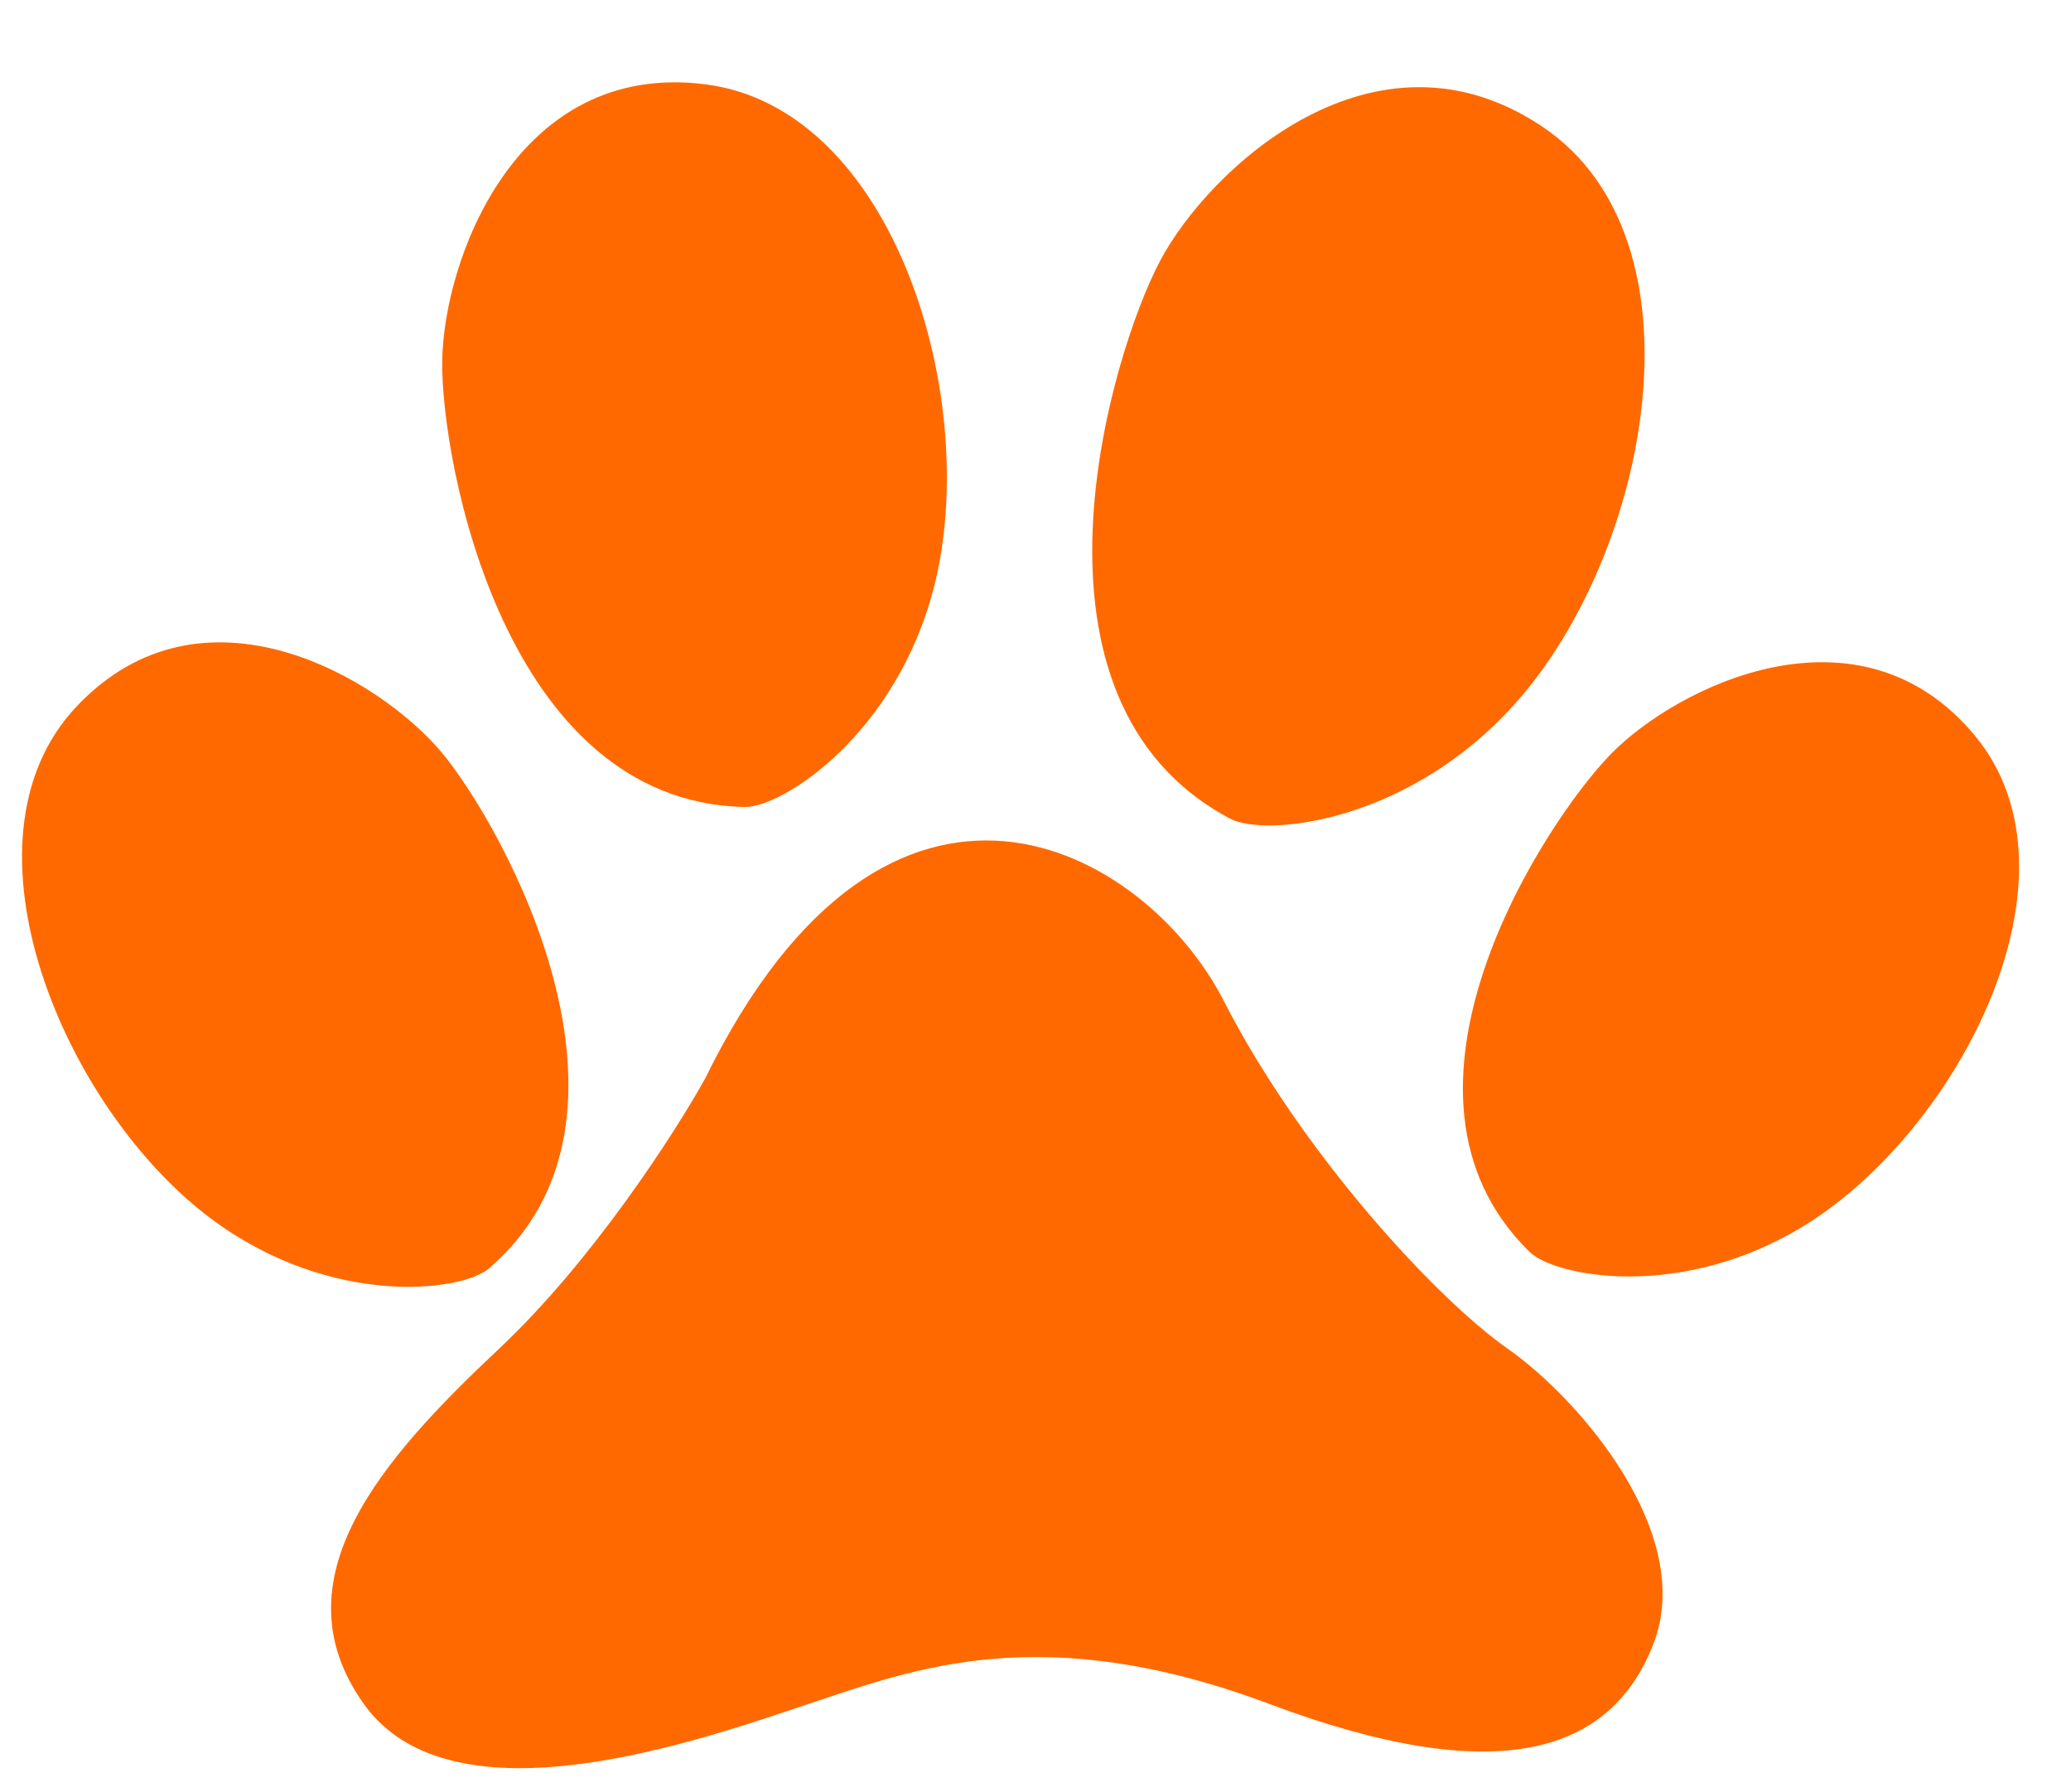 <svg width="52" height="45" viewBox="0 0 52 45" fill="none" xmlns="http://www.w3.org/2000/svg">
<path d="M38.053 17.654C35.356 20.675 31.766 21.017 30.89 20.555C25.266 17.585 27.888 8.894 29.124 6.557C30.36 4.219 34.521 0.355 38.731 3.183C42.941 6.011 41.425 13.878 38.053 17.654Z" fill="#FF6900"/>
<path d="M12.528 33.864C14.883 31.652 16.958 28.423 17.701 27.085C22.34 17.631 28.762 21.288 30.724 25.123C32.687 28.959 36.076 32.616 37.86 33.864C39.644 35.113 42.587 38.503 41.517 41.268C40.447 44.033 37.592 44.925 31.884 42.784C26.175 40.643 22.964 41.892 20.288 42.784C17.612 43.676 11.368 45.906 9.138 42.784C6.909 39.662 9.584 36.63 12.528 33.864Z" fill="#FF6900"/>
<path d="M5.359 30.641C8.343 32.831 11.593 32.433 12.278 31.844C16.679 28.065 12.647 20.756 11.092 18.894C9.537 17.032 5.09 14.371 1.915 17.745C-1.261 21.119 1.629 27.904 5.359 30.641Z" fill="#FF6900"/>
<path d="M45.325 30.757C42.232 32.673 39.049 32.055 38.411 31.435C34.317 27.448 38.786 20.631 40.446 18.932C42.105 17.233 46.675 14.963 49.586 18.468C52.498 21.973 49.192 28.363 45.325 30.757Z" fill="#FF6900"/>
<path d="M23.454 14.727C22.503 18.453 19.632 20.279 18.694 20.26C12.669 20.136 11.083 11.615 11.103 9.096C11.123 6.578 12.937 1.509 17.711 2.117C22.485 2.724 24.642 10.071 23.454 14.727Z" fill="#FF6900"/>
</svg>
